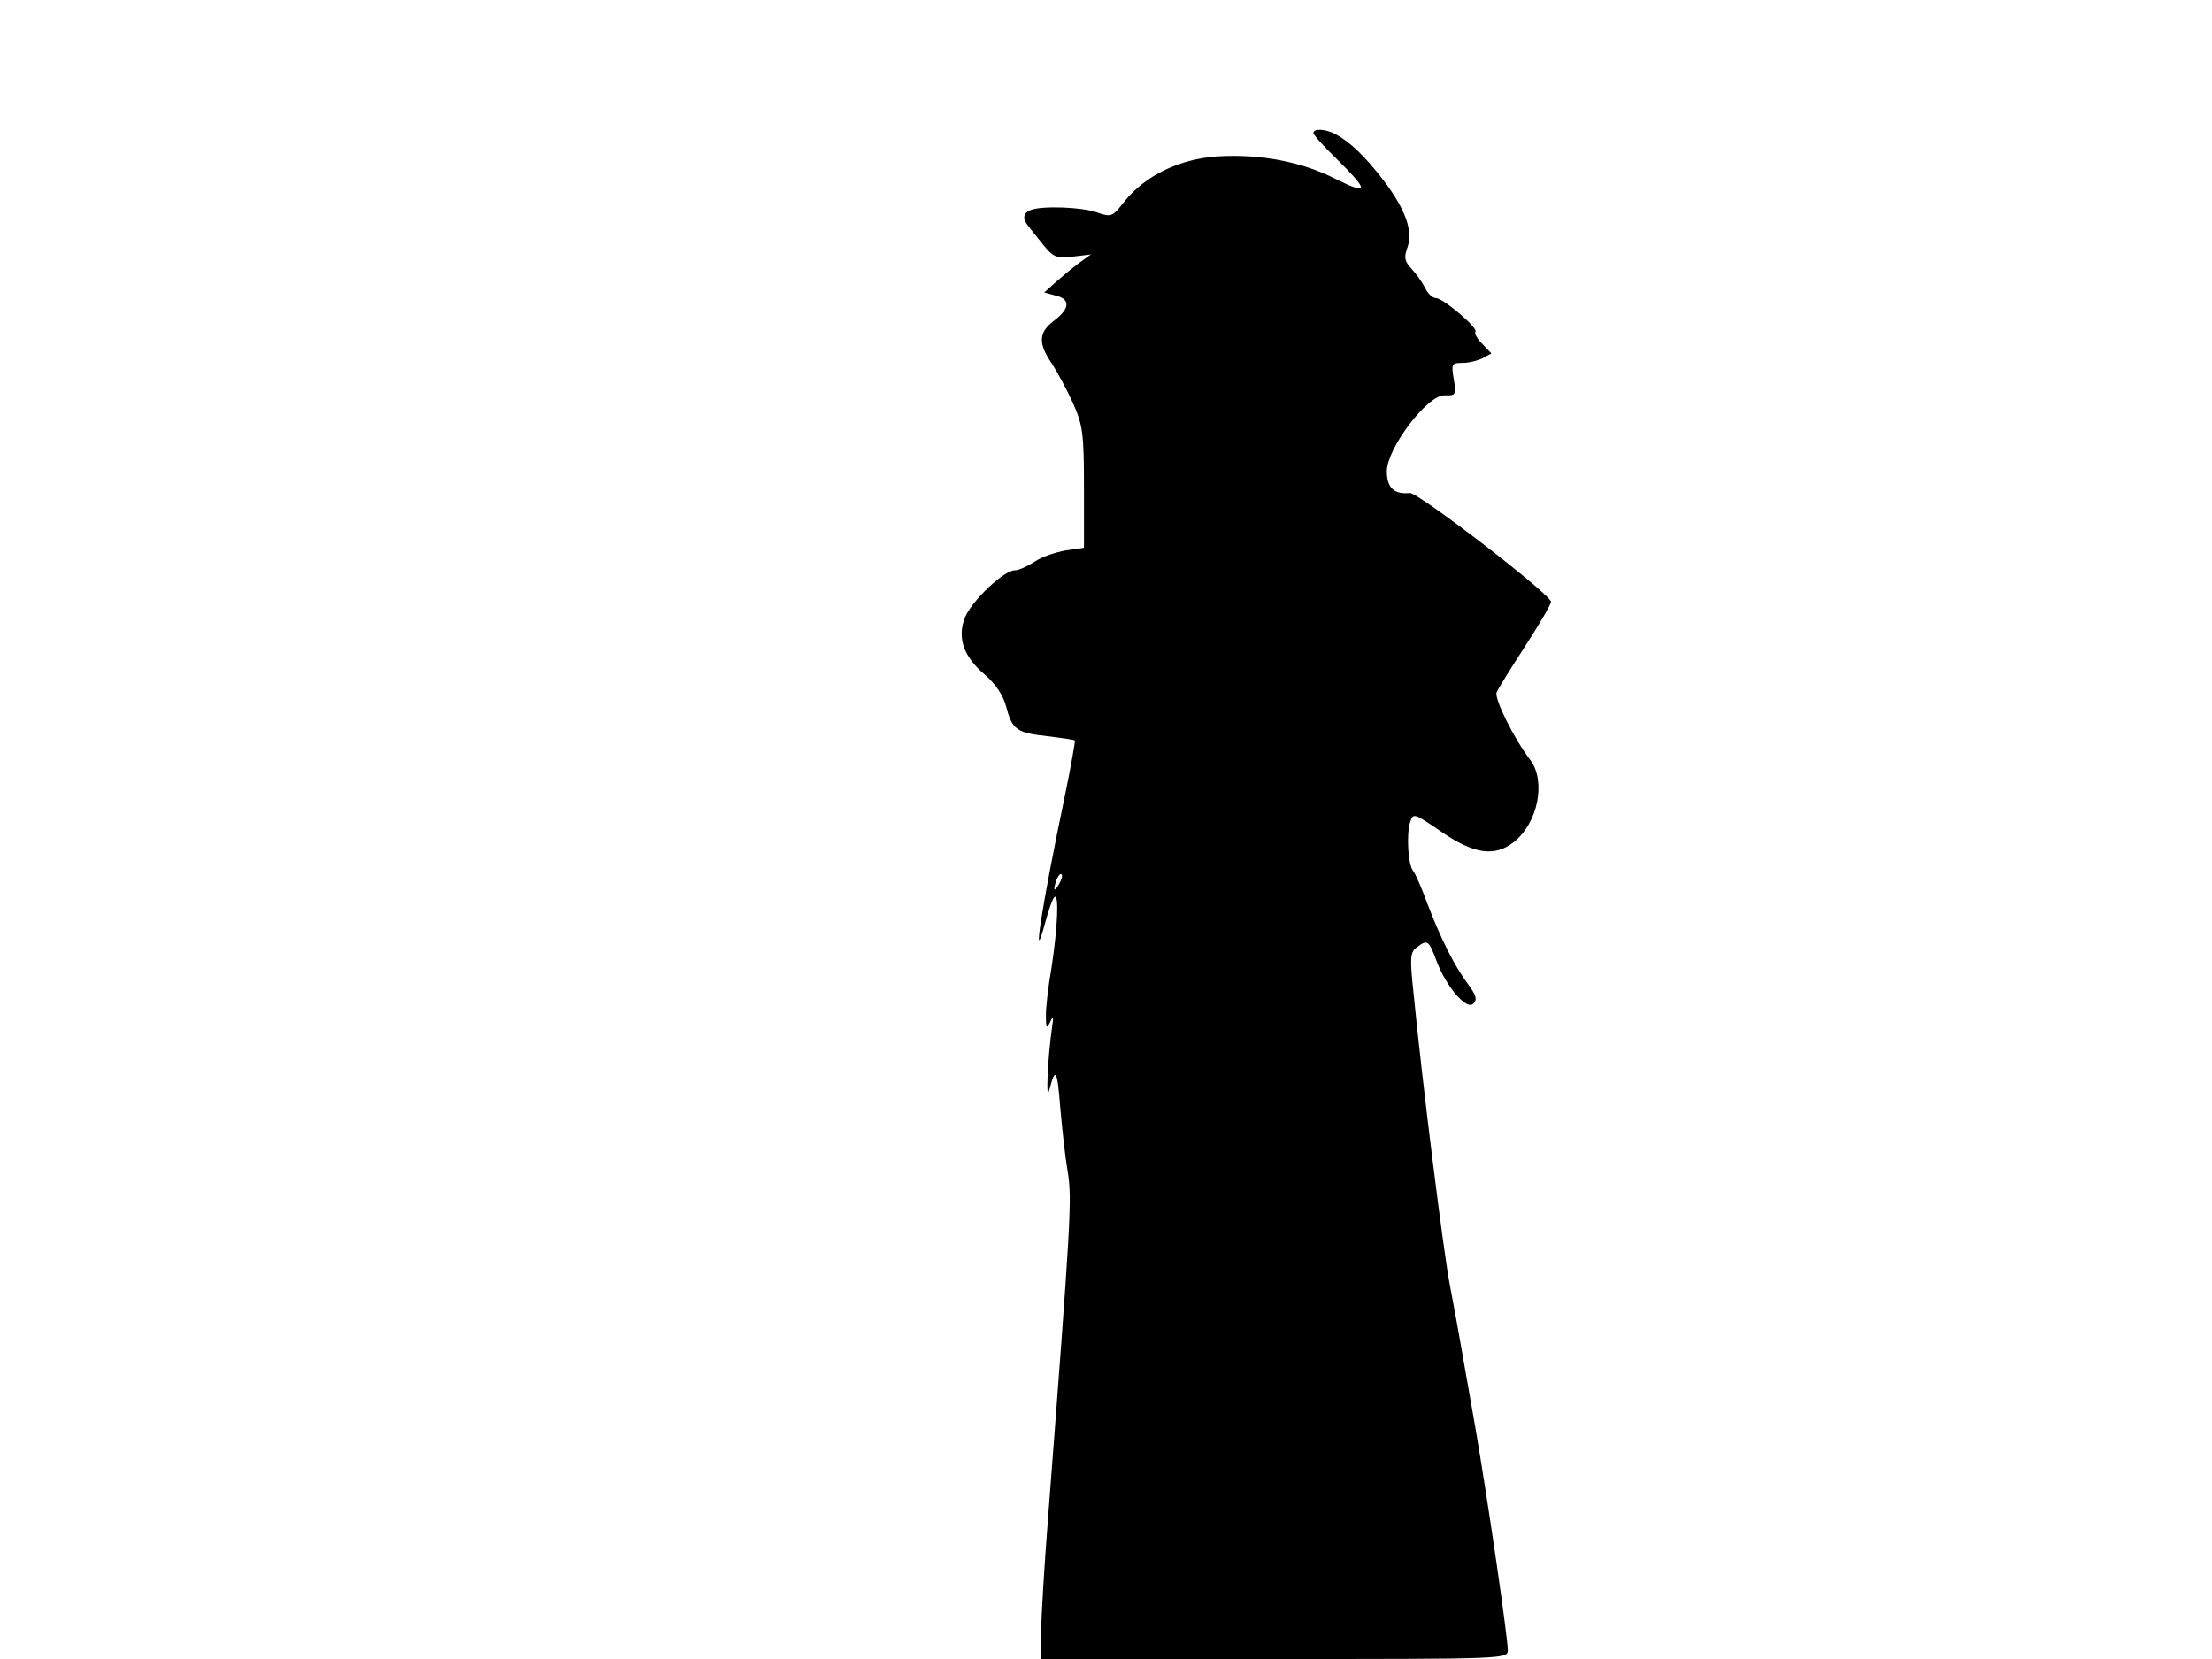 <svg xmlns="http://www.w3.org/2000/svg" width="682.667" height="512" version="1.0" viewBox="0 0 512 384"><path d="M304 30.8c0 .4 2.3 3 5.1 5.7 7.8 7.7 7.9 8.8.2 5-8-4.1-17.6-5.9-27.5-5.3-8.8.6-16.7 4.4-21.6 10.5-2.7 3.5-3 3.6-6.2 2.5-3.5-1.3-12.8-1.6-15.4-.6-1.8.7-2 2-.6 3.7.5.7 2.1 2.6 3.5 4.4 2.3 2.8 2.9 3.1 6.8 2.7l4.2-.5-2.5 1.8c-1.4 1-3.8 3-5.4 4.4l-2.9 2.6 2.6.7c3.5.8 3.4 3-.3 5.8-3.6 2.7-3.8 5.2-.5 10 1.3 2 3.5 6.1 4.9 9.2 2.2 5 2.5 6.8 2.5 19.5v13.9l-4.2.6c-2.3.4-5.6 1.5-7.2 2.6-1.7 1.1-3.7 2-4.6 2-2.5 0-9.8 6.9-11.5 10.8-1.9 4.7-.5 9.1 4.6 13.4 2.5 2.2 4.2 4.7 4.9 7.4 1.4 5.3 2.4 6 9.5 6.8 3.3.4 6.2.8 6.4 1 .1.2-.9 5.9-2.3 12.7-5.3 25.3-7.9 41.8-4.5 29.2.7-2.6 1.6-5.2 2-5.6 1.2-1.3.8 7.1-.6 16.2-.8 4.6-1.4 9.8-1.3 11.5 0 2.7.2 2.8 1 1.1.7-1.5.8-1.2.4 1.4-1 6.9-1.5 17.8-.6 14.3 1.4-5.3 1.8-4.7 2.5 4 .4 4.6 1.1 11.2 1.7 14.8 1.1 6.5.8 10.9-4.6 81.5-.8 10.4-1.5 21.8-1.5 25.2v6.3h54c52.9 0 54 0 54-2 0-3.1-4.7-35.3-7.5-51.5-4.1-23.5-4.3-24.5-5.9-33-1.5-7.7-6.5-47.9-8.4-67.5-.9-8.3-.8-9.6.7-10.7 2.5-1.9 2.8-1.7 4.6 3.1 2.3 6.1 7 11.5 8.5 9.9 1-.9.7-1.9-1.2-4.5-3.2-4.3-6.3-10.5-9.4-18.6-1.3-3.6-2.8-7-3.3-7.6-1.2-1.4-1.6-8.5-.7-11.3.7-2.2.9-2.1 7.2 2.2 7.5 5.2 12.4 5.9 16.8 2.4 5.6-4.4 7.5-14.1 3.8-19-3.7-4.8-8.3-14.1-7.8-15.6.3-.8 3.3-5.6 6.6-10.7s6-9.7 6-10.3c0-1.7-30.8-25.4-32.7-25.2-3.6.4-5.3-1.2-5.3-5 0-5.3 9.3-17.6 13.3-17.6 2.7.1 2.8-.1 2.2-3.7s-.5-3.8 2-3.8c1.4 0 3.5-.5 4.7-1.1l2-1.1-2.1-2.2c-1.2-1.2-1.9-2.5-1.6-2.8.8-.8-7.5-7.8-9.1-7.8-.8 0-1.9-1-2.5-2.3-.6-1.2-2-3.2-3.1-4.4-1.7-1.8-1.9-2.7-1-5.1 1.3-3.8-.5-8.8-5.6-15.5-4.3-5.6-7.7-8.8-11-10.6-2.4-1.3-5.2-1.4-5.2-.3m-58.9 173.9c-1.2 2-1.4 1.4-.5-1.2.4-.9.9-1.4 1.1-1.1.3.2 0 1.3-.6 2.3"/></svg>